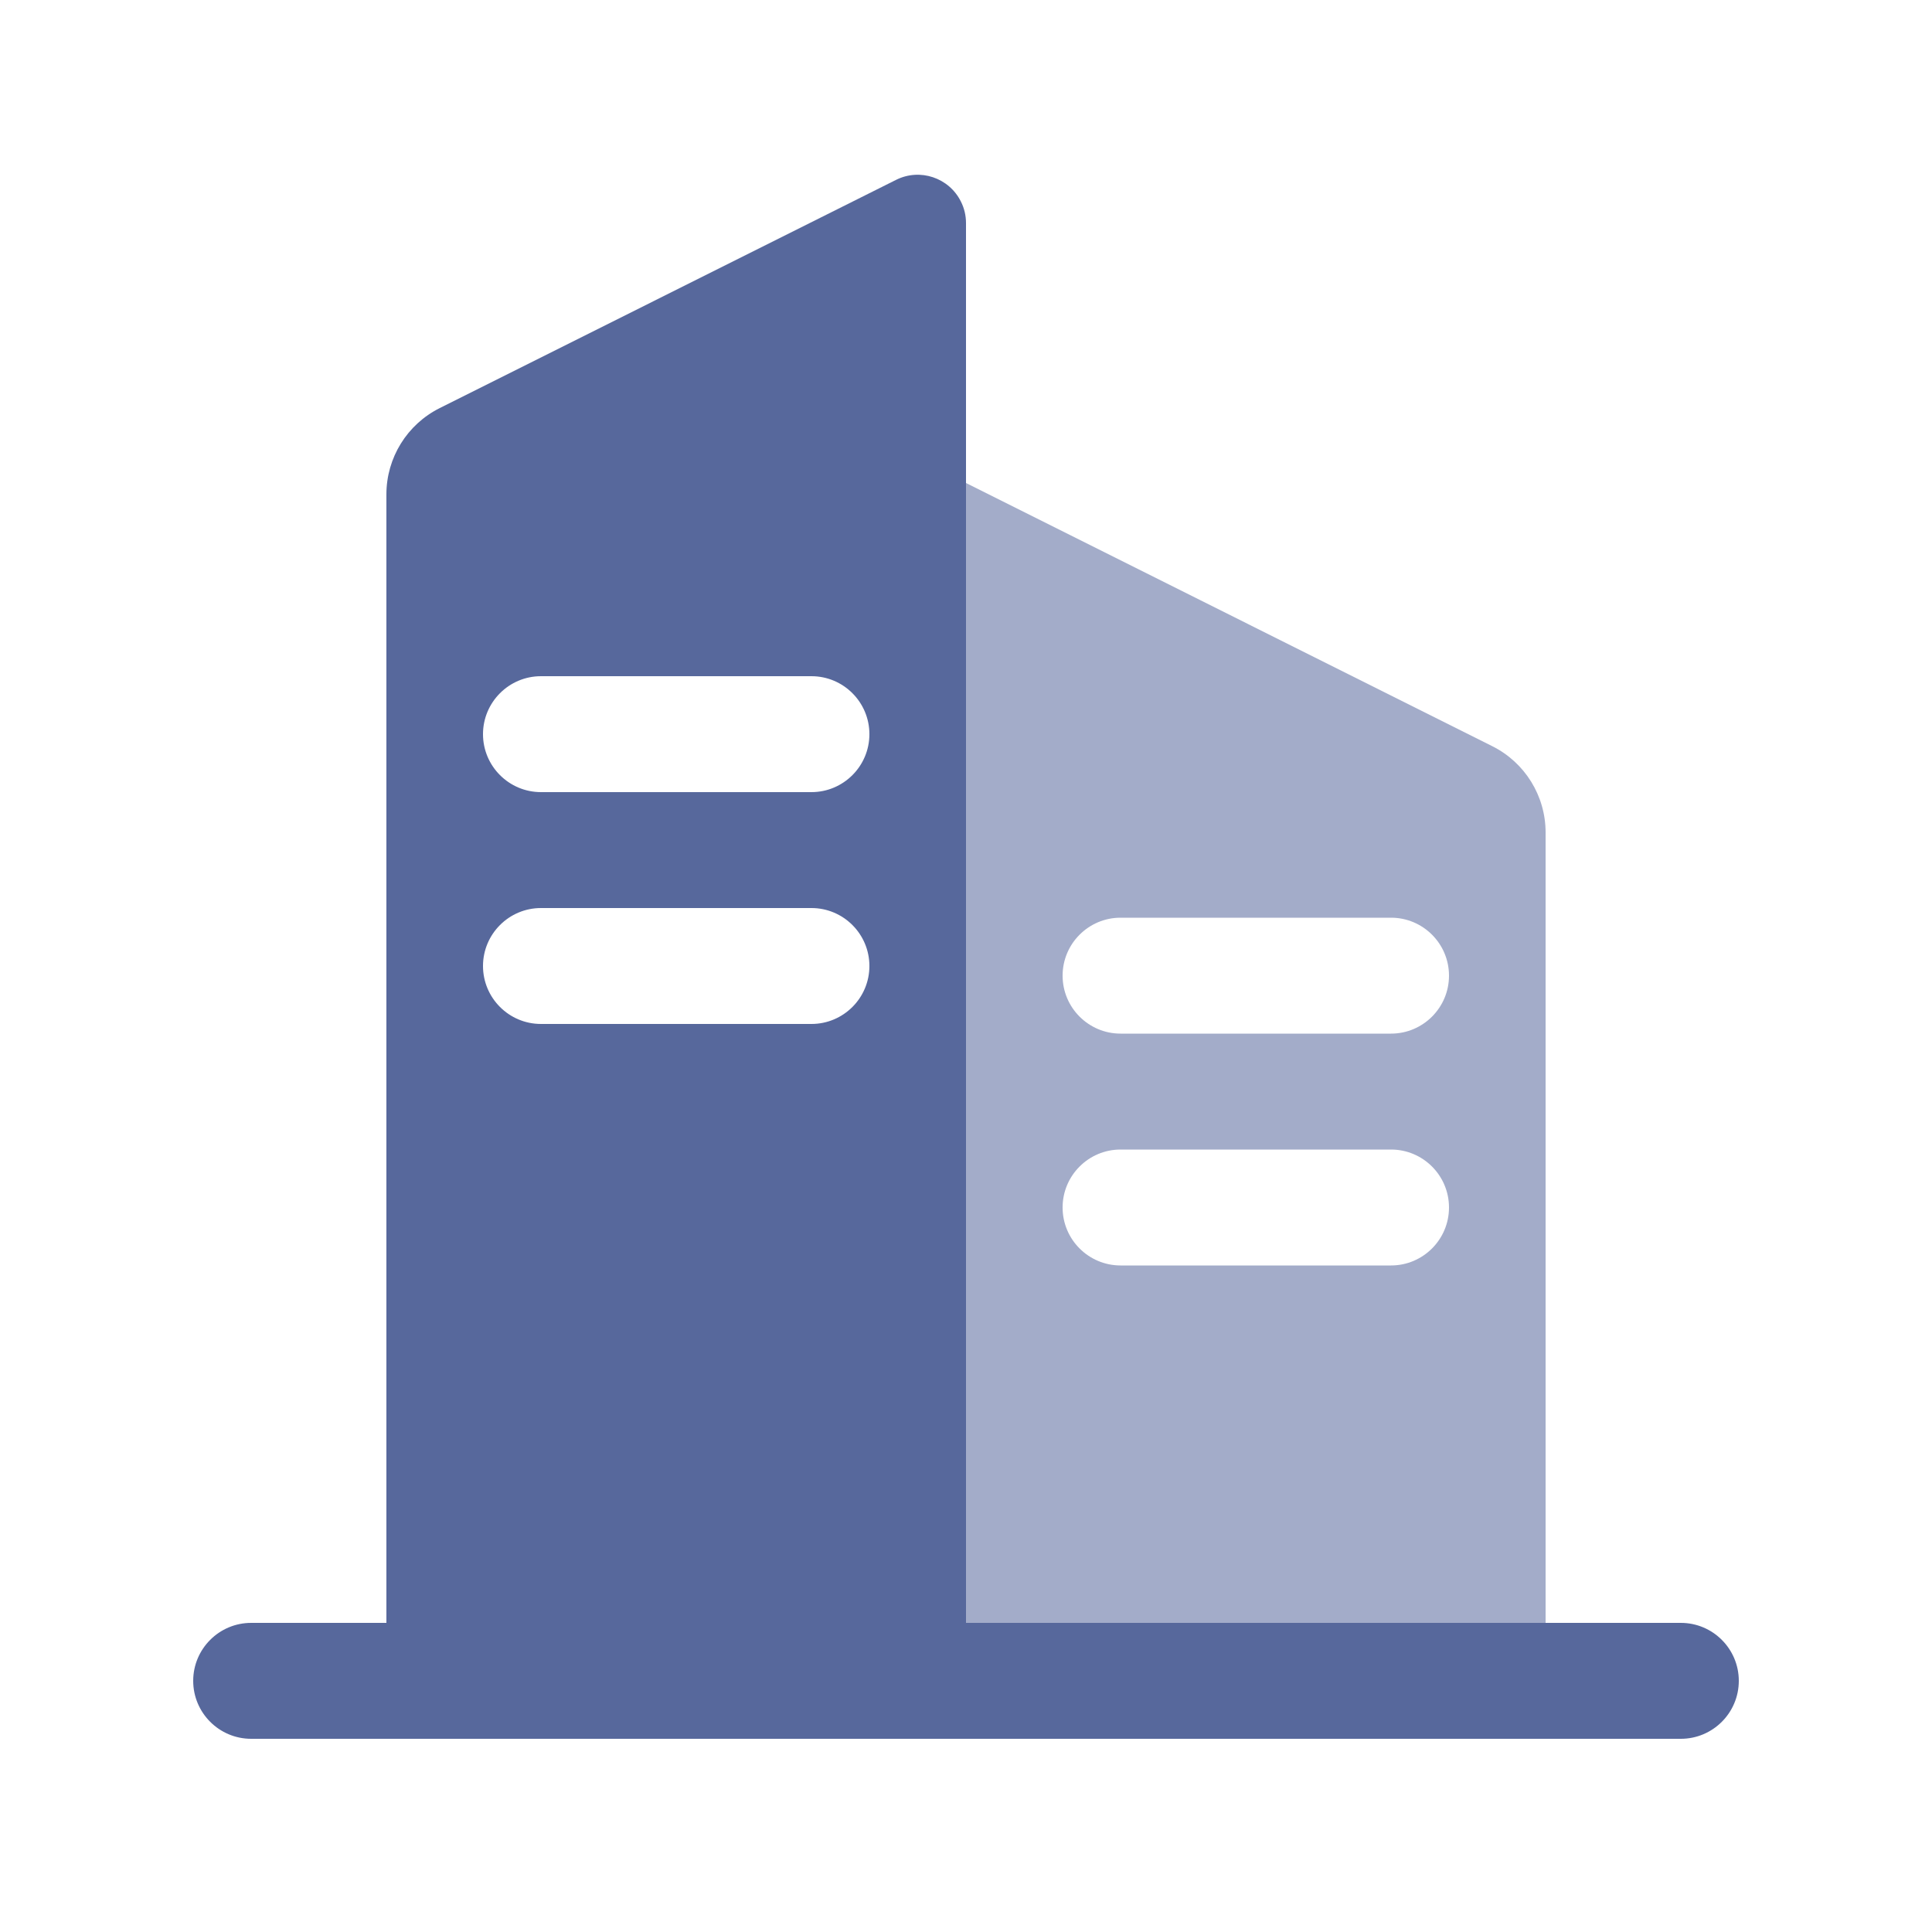 <?xml version="1.0" encoding="UTF-8"?>
<svg width="20px" height="20px" viewBox="0 0 20 20" version="1.1" xmlns="http://www.w3.org/2000/svg" xmlns:xlink="http://www.w3.org/1999/xlink">
    <title>enterprise-second-menu</title>
    <defs>
        <linearGradient x1="-3.353%" y1="50.002%" x2="103.379%" y2="50.002%" id="linearGradient-1">
            <stop stop-color="#0471EA" offset="0.409%"></stop>
            <stop stop-color="#2AC6CC" offset="76.74%"></stop>
        </linearGradient>
    </defs>
    <g id="enterprise-second-menu" stroke="none" stroke-width="1" fill="none" fill-rule="evenodd">
        <g id="编组-4">
            <g id="编组-2" stroke-linejoin="round">
                <g id="SVGID_1_-link">
                    <rect id="矩形" x="0" y="0" width="20" height="20"></rect>
                </g>
            </g>
            <g id="编组-3" transform="translate(2, 1.809)" fill="#57689C">
                <path d="M0.6,16.191 C0.269,16.191 4.05812251e-17,15.922 0,15.591 C-4.05812251e-17,15.26 0.269,14.991 0.6,14.991 L2,14.991 L2,3.309 C2,2.93 2.214,2.584 2.553,2.415 L7.276,0.053 C7.523,-0.071 7.824,0.03 7.947,0.277 C7.982,0.346 8,0.422 8,0.5 L8,14.991 L15.4,14.991 C15.731,14.991 16,15.26 16,15.591 C16,15.922 15.731,16.191 15.4,16.191 L0.6,16.191 Z M6.4,7.591 L3.6,7.591 C3.269,7.591 3,7.86 3,8.191 C3,8.522 3.269,8.791 3.6,8.791 L6.4,8.791 C6.731,8.791 7,8.522 7,8.191 C7,7.86 6.731,7.591 6.4,7.591 Z M6.4,5.191 L3.6,5.191 C3.269,5.191 3,5.46 3,5.791 C3,6.122 3.269,6.391 3.6,6.391 L6.4,6.391 C6.731,6.391 7,6.122 7,5.791 C7,5.46 6.731,5.191 6.4,5.191 Z" id="形状结合"></path>
                <path d="M8,3.191 L13.447,5.915 C13.786,6.084 14,6.43 14,6.809 L14,14.991 L8,14.991 L8,3.191 Z M12.4,10.091 L9.6,10.091 C9.269,10.091 9,10.36 9,10.691 C9,11.022 9.269,11.291 9.6,11.291 L12.4,11.291 C12.731,11.291 13,11.022 13,10.691 C13,10.36 12.731,10.091 12.4,10.091 Z M12.4,7.691 L9.6,7.691 C9.269,7.691 9,7.96 9,8.291 C9,8.622 9.269,8.891 9.6,8.891 L12.4,8.891 C12.731,8.891 13,8.622 13,8.291 C13,7.96 12.731,7.691 12.4,7.691 Z" id="形状结合" fill-rule="nonzero" opacity="0.55"></path>
            </g>
        </g>
    </g>
</svg>